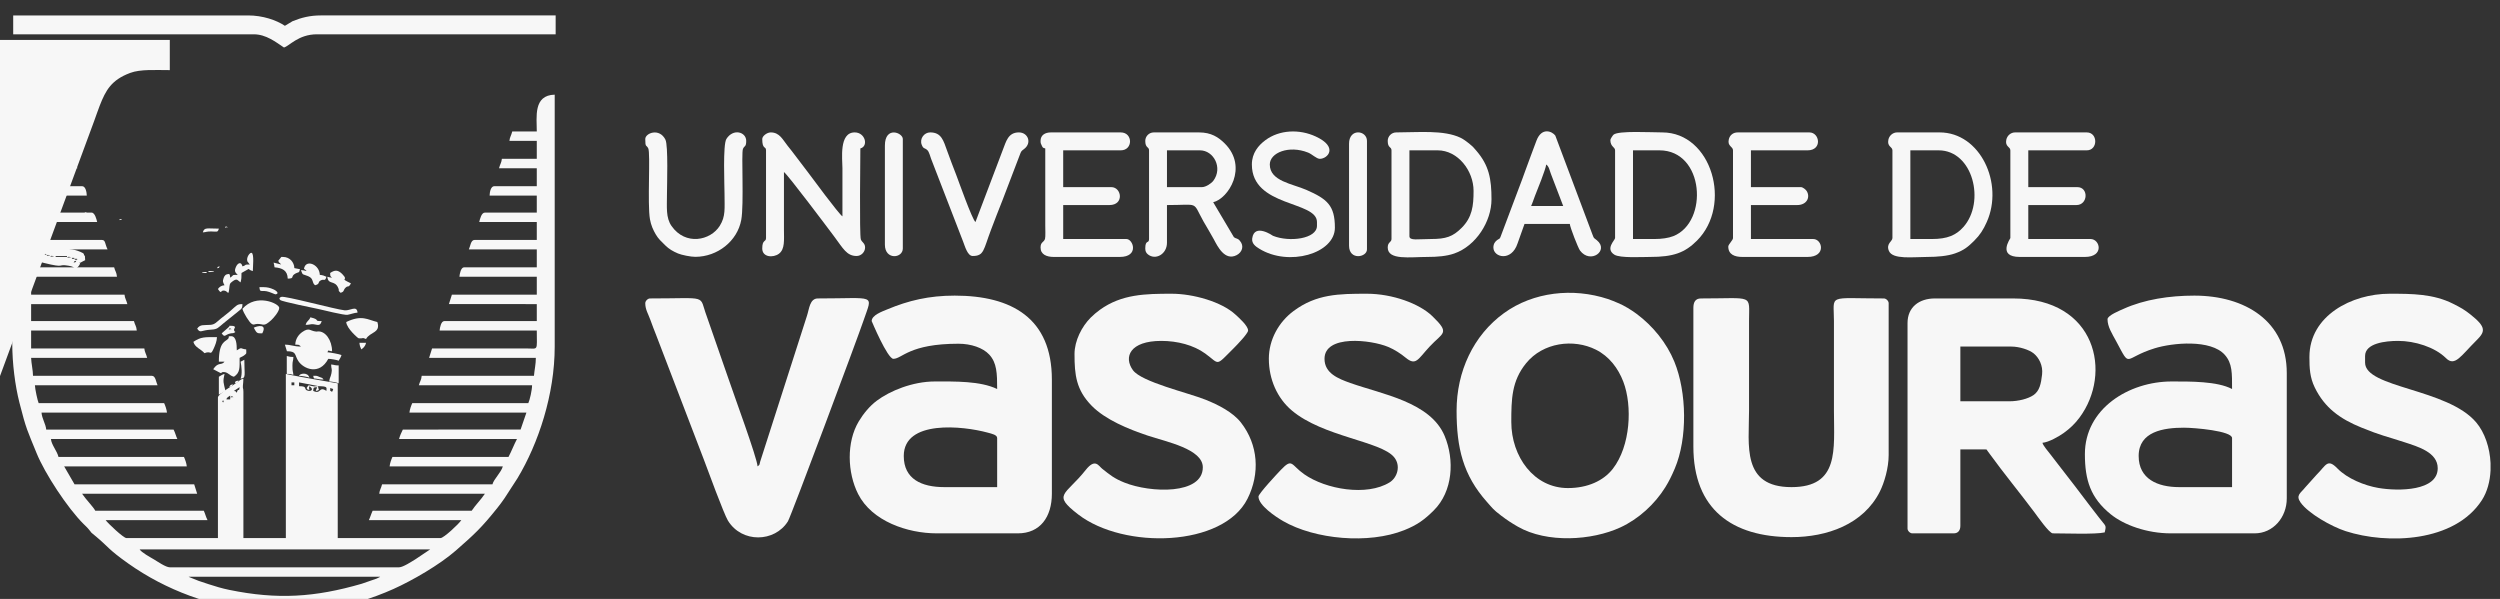 <?xml version="1.0" encoding="UTF-8"?>
<!DOCTYPE svg PUBLIC "-//W3C//DTD SVG 1.1//EN" "http://www.w3.org/Graphics/SVG/1.1/DTD/svg11.dtd">
<!-- Creator: CorelDRAW -->
<svg xmlns="http://www.w3.org/2000/svg" xml:space="preserve" width="53.22mm" height="12.75mm" version="1.1" style="shape-rendering:geometricPrecision; text-rendering:geometricPrecision; image-rendering:optimizeQuality; fill-rule:evenodd; clip-rule:evenodd"
viewBox="0 0 5322 1275"
 xmlns:xlink="http://www.w3.org/1999/xlink"
 xmlns:xodm="http://www.corel.com/coreldraw/odm/2003">
 <rect x="0" y="0" width="5322" height="1275" fill="#333333" stroke="none"/>
 <defs>
  <style type="text/css">
   <![CDATA[
    .fil0 {fill:#F7F7F7}
   ]]>
  </style>
 </defs>
 <g id="Camada_x0020_1">
  <g id="_2595461004592">
   <path class="fil0" d="M479.96 482.71c2.14,-2.14 7.62,3.18 2.24,1.04 -0.04,-0.02 -5.6,2.32 -2.24,-1.04zm6.03 -10.04l0.6 0.59c-0.04,-0.03 -0.8,-0.39 -0.6,-0.59zm-54.22 0l-2.31 -3.92 2.31 3.92zm301.24 -6.03zm-238.99 0l238.99 0zm-238.99 0c2.14,-2.13 7.62,3.19 2.24,1.04 -0.05,-0.01 -5.6,2.32 -2.24,-1.04zm238.99 0zm-297.23 -2.01l297.23 2.01zm-297.23 -2.01c0.5,-22.22 29.63,-22.22 30.13,0 -5.15,-1.2 -25.86,-4.81 -30.13,0zm279.15 -6.02c0.95,-0.95 11.39,1.09 3.62,1.08 0,0 -0.28,-0.04 -0.31,-0.05 -1.78,-0.46 -6.69,2.36 -3.31,-1.03zm-14.05 0zm8.03 -2.01l-8.03 2.01zm8.03 -2.01c2.13,-2.14 7.62,3.19 2.24,1.04 -0.05,-0.02 -5.6,2.32 -2.24,-1.04zm-6.03 0l-2 2.01 2 -2.01zm0 0zm-196.81 -2.01l196.81 2.01zm-196.81 -2.01l0.6 0.6c-0.04,-0.04 -0.8,-0.4 -0.6,-0.6zm178.74 -4.02c0.95,-0.94 11.38,1.1 3.62,1.08 0,0 -0.29,-0.03 -0.31,-0.04 -1.78,-0.46 -6.7,2.35 -3.31,-1.04zm-172.71 0c2.13,-2.13 7.61,3.19 2.23,1.05 -0.04,-0.02 -5.6,2.32 -2.23,-1.05zm166.69 -2c2.13,-2.14 7.61,3.18 2.23,1.04 -0.04,-0.02 -5.6,2.32 -2.23,-1.04zm-12.05 0zm4.01 -2.01l-4.01 2.01zm4.01 -2.01c2.14,-2.14 7.62,3.19 2.24,1.04 -0.05,-0.02 -5.6,2.32 -2.24,-1.04zm-4.01 2.01zm-18.08 -8.04l18.08 8.04zm-18.08 -8.04c2.14,-2.13 7.62,3.19 2.24,1.05 -0.05,-0.02 -5.6,2.32 -2.24,-1.05zm-18.07 0zm10.04 -2.01l-10.04 2.01zm10.04 -2.01c2.13,-2.13 7.62,3.19 2.23,1.05 -0.04,-0.02 -5.6,2.32 -2.23,-1.05zm-8.04 0l-2 2.01 2 -2.01zm142.59 -2zm-142.59 2l142.59 -2zm-142.59 2c2.7,-2.03 -4.22,-2 6.03,-2 -2.46,1.85 2.26,1.3 -6.03,2zm-104.43 -4.01l0.6 0.6c-0.04,-0.04 -0.8,-0.4 -0.6,-0.6zm90.38 -2.01l0.6 0.6c-0.04,-0.04 -0.8,-0.4 -0.6,-0.6zm-8.04 -2.01c2.14,-2.13 7.62,3.19 2.24,1.05 -0.05,-0.02 -5.6,2.31 -2.24,-1.05zm164.68 6.03c-10.42,-5.01 -18.88,-7.41 -30.12,-2.01 0,-13.83 0.33,-7.56 6.02,-16.07 18,0 24.1,-0.5 24.1,18.08zm-172.71 -8.04c0.95,-0.94 11.38,1.1 3.62,1.08 0,0 -0.29,-0.04 -0.31,-0.04 -1.78,-0.46 -6.7,2.35 -3.31,-1.04zm-6.02 -2.01c2.13,-2.13 7.61,3.19 2.23,1.05 -0.04,-0.02 -5.6,2.32 -2.23,-1.05zm-16.07 -4.01l0.6 0.6c-0.04,-0.04 -0.8,-0.4 -0.6,-0.6zm-46.19 -22.09c-4.06,-3.39 -2.1,-1.59 -1.06,-6.94 0.11,-0.57 0.78,-2.28 1,-2.87 0.16,-0.46 0.42,-0.99 0.62,-1.45 3.65,-8.75 4.72,-10.61 15.45,-11.06 20.23,-0.84 23.85,4.73 24.15,18.3 -13.78,-3.21 -16.49,-6.02 -34.14,-6.02 -3.9,5.83 -4.06,2.69 -6.02,10.04zm36.15 -26.11zm0 0zm0 0c-14.58,-0.33 -15.29,-3.92 -32.14,0 0,-13.12 5.44,-19.25 16.07,-19.25 10.63,0 16.07,6.13 16.07,19.25zm-135.01 377.56c-8.05,-9.19 -20.47,-12.12 -23.67,-24.1 -5.17,-6.91 0.16,-12.13 6.05,-16.07 -1.45,-6.23 -2.57,-5.82 -4.02,-12.05 18.19,-27.16 -1,1.84 12.25,-25.9 3.98,-8.33 1.81,-55.33 1.81,-67.01 -5.2,-5.61 -4.76,-6.94 -10.91,-12.64 -5.85,-5.42 -9.4,-7.8 -11.2,-14.95l0.02 -8.03c9.47,-6.34 12.99,-8.48 19.93,-18.22 6.65,-9.31 0.91,0.23 5.45,-14.64 3.5,-11.46 5.34,-33.84 0.73,-43.45 -1.62,-2.54 -1.03,0.35 -1.48,-4.29 -0.36,-3.66 -0.12,-1.97 0.17,-4.76 0.46,-4.42 1.31,-6.73 1.31,-13.04 9.72,-2.6 1.32,-3.33 13.96,-4.12 5.95,-0.37 13.97,0.1 20.18,0.1 3.26,6.18 5.06,11.89 8.03,18.07 -5.12,3.43 -6.27,3.45 -8.03,10.04 22.18,-11.73 -1.73,-8.56 22.09,-8.03 -1.28,-6.02 -2.7,-9.03 1.46,-12.58 5.5,-4.69 10.09,-3 16.61,-1.48 -0.16,-0.45 -0.64,-1.53 -0.72,-1.23 -1.05,3.99 -5.73,-24.67 14.78,-14.83 1.39,-3.56 -2.85,-3.05 3.61,-12.32 6.27,-8.99 5.24,-6.52 14.46,-5.76l-1.93 -2.34c-2.49,-3.86 -6.12,-1.82 -0.07,-3.68 0,-10.9 1.65,-26.52 -2.01,-34.14 7.49,-0.63 12.45,-8.24 31.08,-0.91 7.04,2.77 6.58,2.78 6.11,10.22 -0.55,8.69 -3.67,9.88 6.99,10.77l-8.03 2.01c4.27,5.83 -0.28,3.78 10.04,4.01l0 20.09c8.82,0.19 6.25,1.36 14.06,2.01l0 -14.06c11.48,-2.68 10.27,1.02 22.09,2.01l0 18.07c3.96,1.9 9.27,2.9 14.06,4.02l0 -14.06c12.35,-2.88 8.16,-0.77 20.08,2.01l0 18.07c7.8,0.65 5.23,1.81 14.06,2.01l0 -14.06c11.75,0 14.93,1.88 24.1,4.02 -3.05,6.36 -2.01,9.15 -2.01,18.07 8.82,0.2 6.25,1.36 14.06,2.01 0,-25.86 -3.68,-14.02 20.08,-12.05l0 18.08c4.73,1.1 5.93,1.87 12.05,2.01l0 -14.06c12.23,-1.02 6.02,-5.22 6.02,-30.13 0.29,-0.13 0.82,-0.49 0.92,-0.2l2.01 -0.44c0.24,-0.06 0.87,-0.18 1.14,-0.24 2.38,-0.55 3.17,-0.93 7.13,-1.91 16.17,-3.98 29.54,5.6 30.98,22.88 -9.49,-6.36 -18.29,-10.6 -30.82,-6.77 -7.18,2.19 -5.28,-0.96 -7.34,6.77 8.34,-0.7 17.07,-6.09 26.02,-2.07 9.84,4.43 5.82,3.85 5.97,28.29 0.06,9.16 6.24,25.78 8.7,29.48 0.94,1.43 5.43,5.48 7.03,7.03 4.85,4.69 9.85,9.49 10.52,17.6l1.95 2.01 0 2 2.06 2.01 0.56 8.97c-4.92,2.06 -5.18,3.06 -10.59,5.58l0 1.52c-2.48,5.77 -6.07,8.59 -10.05,12.07 0,32.95 -5.7,38.71 3.98,68.3 0.73,2.22 1.22,4.83 1.56,6.47l12.56 35.66c7.7,23.62 -15.86,20.69 -24.11,36.15 2.52,5.49 2.53,2.55 -0.01,8.04 -1.36,7.07 -5.56,10.89 -10.04,14.06 -12.76,24.06 -10.04,48.67 -10.04,84.34l0 289.2c0.31,-0.36 0.74,-1.45 0.86,-1.15l12.35 -29.83c4.54,-11.77 7.24,-20.69 11.74,-32.43l288.05 -780.37c4.27,-11.44 7.26,-20.94 11.75,-32.42 12.83,-32.78 24.68,-54.71 64.82,-69.75 21.96,-8.23 54.28,-5.98 84.38,-5.98l0 -64.27 -518.14 0c-36.18,0 -50.93,-3.49 -75.02,11.33 -17.99,11.07 -26.27,25.78 -32.09,44.23l-3.34 8.71c0,-21.71 -16.05,-40.83 -32.1,-52.25 -20.41,-14.52 -40.48,-12.02 -74.34,-12.02l-518.14 0 0 64.27c30.41,0 60.06,-1.92 82.63,5.73 49.31,16.7 60.64,56.92 76.28,100.45 7.9,21.99 15.78,43.77 24.15,66.23l83.27 226c4.15,11.97 8.87,22.46 12.57,33.62l35.65 96.9c4.14,11.6 8.13,20.47 12.06,32.12 4.04,11.97 7.48,20.67 11.94,32.24 28.45,73.7 55.79,154.55 84.34,228.95l23.69 64.68c2.03,6.02 20.93,59.89 25.37,65.01l0 -283.17c0,-15.81 1.82,-33.39 -3.42,-44.81 -6.04,-13.16 -4.12,-4.92 -3.04,-18.17 1,-12.19 -3.65,-9.17 -11.62,-7.31 0.55,-6.54 1.63,-5.54 1.56,-12.05z"/>
   <path class="fil0" d="M401.64 1227.78l407.68 0c-2.17,1.51 -0.26,0.4 -3.84,2.18 -1.63,0.82 -2.62,1.27 -4.12,1.91l-31.33 10.84c-99.36,28.84 -179.32,34.11 -281.89,13.05 -14.72,-3.03 -30.18,-7.49 -44.08,-12.16 -6.71,-2.26 -13.35,-4.46 -21.09,-7.02l-20.06 -8.06c-0.27,-0.15 -0.87,-0.46 -1.27,-0.74zm-104.43 -58.24l618.55 0 -31.26 20.96c-7.33,4.38 -26.39,17.2 -35.01,17.2l-488.01 0c-8.52,0 -26.24,-12.37 -33.51,-16.7 -8.83,-5.26 -25.98,-14.32 -30.76,-21.46zm178.74 -313.29c-5.2,0.64 -0.62,-6.79 -0.07,-2.49l0.07 2.49zm14.06 -6.03zm0 0zm0 0l-8.04 0c1.67,-4.62 0.09,-1.64 3.3,-4.73 1.91,-1.85 3.3,-2.34 4.74,-3.3l0 8.03zm2 -6.02c2.14,-2.14 7.62,3.19 2.24,1.04 -0.04,-0.02 -5.6,2.32 -2.24,-1.04zm8.04 -2.01zm0 0zm0 0zm-2.01 -4.02l2.01 4.02zm-2.01 -4.02l-3.92 2.31 3.92 -2.31zm2.01 -2l-2.01 2 2.01 -2zm204.84 -6.03c8.24,2.2 7.06,1.46 4.02,8.03 -6.59,-4.83 -2.8,1.46 -4.02,-8.03zm-204.84 6.03l12.05 -8.04c-1.55,14.12 -2.29,-1.95 -6.03,12.05 -4.9,-5.41 0.49,-1.66 -6.02,-4.01zm178.74 -10.05c22.69,0 17.92,3.36 18.07,10.05 -16.58,-11.11 -10.69,8.36 -28.12,0 0.62,-7.39 0.65,-7.42 8.04,-8.04 -0.79,7.2 -3.4,4.1 -2.01,8.04 5.31,-1.41 1.65,0.16 6.02,-2.01l-2 -8.04zm0 0c-10.24,0 -3.19,1.65 -14.04,-0.57 -6.98,-1.43 -4.99,-2.98 -10.06,4.59 3.08,4.44 0.32,2.5 6.02,4.02 0.24,-0.69 -1.91,-3.89 0,-8.04 10.35,6.94 3.68,11.53 -3.19,9.71 -10.95,-2.9 1.49,-9.71 -18.9,-9.71l0 -8.03 38.77 7.42c0.32,0.12 0.97,0.34 1.4,0.61zm-56.24 -8.03l6.03 0 0 6.03 -6.03 0 0 -6.03zm-594.45 -84.35c0,44.53 6.02,90.79 15.25,127.34 14.48,57.33 17.1,59.71 36.68,107.92 17.46,42.96 65.58,116.54 100.2,150.84 3.33,3.3 5.99,5.6 9.02,9.05 11.99,13.64 0.21,3.17 16.99,17.15 27.11,22.58 25.37,26.87 68.88,57.64 162.18,114.65 379.66,137.23 564.36,54.26 40.55,-18.21 98.05,-51.4 132.96,-81.92 39.72,-34.73 54.8,-48.74 88.2,-90.55 5.39,-6.75 10.45,-13.5 15.39,-20.76l27.64 -42.64c44.61,-74.11 79.2,-178.5 79.2,-280.29l0 -536.22c-45.88,1.02 -38.16,47.73 -38.16,78.33l-52.22 0c-1.92,8.25 -5.36,12.17 -6.02,20.08l58.24 0 0 38.16 -74.31 0c-0.66,7.91 -4.1,11.83 -6.02,20.08l80.33 0 0 38.16 -90.37 0c-7.51,0 -9.87,12.3 -10.05,20.08l100.42 0 0 36.15 -110.46 0c-7.31,0 -10.55,13.64 -12.05,20.08l122.51 0 0 38.16 -132.55 0c-8.02,0 -8.83,13.38 -12.05,20.08l144.6 0 0 38.16 -154.64 0c-6.92,0 -9.49,13.5 -10.04,20.08l164.68 0 0 38.16 -180.75 0 -6.31 19.99 187.06 0.09 0 36.15 -196.81 0c-6.92,0 -9.5,13.5 -10.05,20.09l206.86 0c0,44.4 4.06,38.42 -22.08,38.17l-200.84 -0.02 -6.32 19.99 227.23 0.1c0,13.78 -3,25.99 -4.02,38.15l-238.98 0c-0.82,9.8 -4.15,12.02 -6.03,20.09l241 0c0,9.94 -4.86,31.53 -8.04,38.15l-247.02 0c-2.25,4.7 -5.49,13.73 -6.02,20.09l249.03 0 -12.38 36.04 -250.71 0.11c-2.54,4.8 -6.69,14.31 -8.03,20.08l251.03 0c-6.51,12.3 -11.53,25.8 -18.07,38.16l-247.02 0c-2.25,4.7 -5.5,13.72 -6.02,20.08l240.99 0c-3.43,12.86 -19.04,26.74 -22.09,38.16l-234.97 0c-1.92,8.25 -5.37,12.17 -6.03,20.08l224.93 0c-9.06,13.53 -19.33,23.03 -28.11,36.15l-210.87 0c-2.96,6.15 -5.09,13.93 -8.04,20.08l196.82 0c-5.9,8.81 -37.61,38.16 -44.19,38.16l-218.9 0 0 -329.36 -54.74 -9.52c-19.05,-3.72 -37.79,-6.39 -55.72,-10.56l0 349.44 -90.37 0 0 -311.29c0,-8.99 -1.6,-5.75 -1.06,-13.31 0.33,-4.64 1.06,-8.76 1.06,-14.8 -6.34,1.69 -9.02,4.76 -13.76,8.33 -7.4,5.58 -40.46,24.09 -40.46,31.83l0 299.24 -194.81 0c-6.25,0 -40.16,-32.16 -44.18,-38.16l216.9 0c-3.62,-6.82 -4.84,-13.41 -8.04,-20.08l-230.95 0c-4.56,-8.61 -19.88,-23.85 -28.12,-36.15l245.01 0 -6.31 -19.99 -254.76 -0.09 -22.1 -38.16 261.08 0c-0.53,-6.36 -3.77,-15.38 -6.02,-20.08l-267.1 0c-3,-12.86 -15.03,-25.63 -16.07,-38.16l269.11 0c-3.2,-6.67 -4.42,-13.26 -8.03,-20.08l-271.12 0c-1,-12.01 -8.93,-22.79 -10.04,-36.15l267.1 0c-0.53,-6.36 -3.77,-15.39 -6.03,-20.09l-267.1 0c-2.34,-4.88 -7.87,-30.79 -8.03,-38.15l261.08 0c-3.22,-6.7 -4.04,-20.09 -12.05,-20.09l-253.05 0c0,-11.45 -3.77,-27.08 -4.02,-38.15l247.02 0c-1.92,-8.26 -5.36,-12.18 -6.02,-20.09l-241 0 0 -38.15 224.93 0c-0.81,-9.8 -4.14,-12.02 -6.02,-20.09l-218.91 0 0 -36.15 204.85 0c-1.92,-8.25 -5.37,-12.17 -6.02,-20.08l-198.83 0 0 -38.16 182.76 0c-0.82,-9.79 -4.15,-12.02 -6.03,-20.08l-176.73 0 0 -38.16 162.68 0c-5.93,-12.35 -4.08,-20.08 -12.05,-20.08l-150.63 0 0 -38.16 140.58 0c-1.33,-5.75 -4.7,-20.08 -12.04,-20.08l-128.54 0 0 -36.15 118.49 0c-0.15,-6.95 -2.31,-20.08 -10.04,-20.08l-108.45 0 0 -38.16 98.41 0c-1.88,-8.07 -5.21,-10.29 -6.02,-20.08l-92.39 0 0 -38.16 76.32 0c-0.66,-7.91 -4.1,-11.83 -6.03,-20.08l-70.29 0c0,-27.96 5.54,-78.33 -40.16,-78.33l0 528.18z"/>
   <path class="fil0" d="M1923.93 970.72c0,-77.73 126.13,-64.05 178.36,-49.83 9.83,2.67 20.46,4.89 20.46,11.67l0 104.43 -112.47 0c-48.75,0 -86.35,-17.35 -86.35,-66.27zm-68.29 -287.18c0,0.05 33.65,80.33 46.19,80.33 18.55,0 33.39,-32.14 138.58,-32.14 26.82,0 52.08,8.66 65.38,22.99 16.42,17.71 16.96,40.14 16.96,73.41 -36.1,-17.32 -89.78,-16.06 -132.55,-16.06 -47.55,0 -95.97,20.16 -123.71,40.97 -15.18,11.38 -28.36,27.38 -38.34,43.99 -26.47,44.04 -24.42,109.16 -1.33,154.73 29.27,57.72 104.88,83.64 167.4,83.64l172.71 0c47.41,0 72.3,-34.95 72.3,-84.35l0 -243c0,-130.44 -85.17,-178.74 -206.86,-178.74 -54.63,0 -98.1,10.32 -143.45,29.26 -10.72,4.48 -33.28,12.28 -33.28,24.97z"/>
   <path class="fil0" d="M4552.78 970.72c0,-52.37 53.43,-60.25 96.4,-60.25 22.67,0 102.42,6.87 102.42,22.09l0 104.43 -112.47 0c-45.93,0 -86.35,-17.27 -86.35,-66.27zm-66.28 -291.2c0,16.12 9.6,30.57 18.74,47.54 31.6,58.68 13.94,35.34 81.42,14.45 38.38,-11.88 119.64,-19.61 149.41,13.79 16.32,18.3 15.53,39.44 15.53,72.83 -31.52,-16.68 -89.01,-16.06 -128.53,-16.06 -91.07,0 -184.76,57.81 -184.76,154.63 0,55.49 12.11,93.28 54.82,127.93 28.38,23.03 77.15,40.77 127.93,40.77l178.74 0c39.25,0 68.28,-33.92 68.28,-74.31l0 -267.1c0,-110.38 -88.8,-164.68 -196.81,-164.68 -52.7,0 -106.19,8.08 -150.59,28.15 -7.27,3.28 -34.18,14.01 -34.18,22.06z"/>
   <path class="fil0" d="M4277.64 854.24l-104.43 0 0 -116.48 108.45 0c17.06,0 38.05,6.77 47.67,14.59 10.93,8.88 20.07,25.52 17.85,44.77 -2.28,19.82 -5.28,35.03 -18.38,44.01 -11.63,7.96 -32.24,13.11 -51.16,13.11zm-216.89 -166.69l0 437.81c0,4.68 5.36,10.04 10.04,10.04l88.36 0c9.61,0 14.06,-6.8 14.06,-16.07l0 -162.67 52.22 0c6.01,0 3.33,1.08 6.1,3.94 0.03,0.03 4.17,5.66 4.26,5.78 28.66,39.7 65.37,84.4 95.79,125.13 5.46,7.31 30.97,43.89 38.44,43.89 24.37,0 91.08,2.51 110.46,-2.01 4.04,-16.86 2.51,-11.95 -12.34,-31.84 -6.07,-8.12 -11.53,-14.66 -17.51,-22.66 -11.73,-15.68 -22.93,-29.92 -34.69,-45.64 -11.32,-15.12 -22.83,-28.99 -34.16,-44.16 -6.06,-8.13 -11.52,-14.67 -17.5,-22.66 -4.41,-5.88 -14.59,-17.23 -16.35,-23.82 13.66,-1.14 35.76,-13.97 45.36,-20.92 13.48,-9.75 23.71,-19.49 33.56,-32.71 70.24,-94.32 35.97,-253.64 -141.17,-253.64l-166.69 0c-33.72,0 -58.24,18.69 -58.24,52.21z"/>
   <path class="fil0" d="M3217.26 898.42c0,-48.42 0.67,-87.21 31.5,-125.15 35.93,-44.22 100.82,-52.82 148.63,-28.87 28.11,14.08 47.34,39.42 58.33,68.2 19.66,51.54 15.36,136.94 -22.38,185.42 -19.83,25.48 -53.71,40.98 -95.58,40.98 -72.52,0 -120.5,-67.28 -120.5,-140.58zm-116.48 -24.1c0,79.14 13.77,137.1 64.74,194.34 11.63,13.06 13.03,16.04 29.61,28.62 12.4,9.41 22.31,16.03 36.25,24 61.75,35.32 157.18,29.61 218.19,1.42 38.5,-17.79 73.14,-49.36 95.46,-85.29 8.1,-13.04 13.9,-25 20.26,-39.99 27.31,-64.36 25.64,-162.33 -0.85,-227.27 -16.38,-40.19 -45.8,-76.32 -80.62,-102.13 -10.87,-8.06 -26.24,-17.63 -39.32,-22.94 -7.37,-2.99 -12.36,-5.48 -21.6,-8.52 -74.51,-24.54 -158.62,-15.13 -220.86,29.74 -65.89,47.52 -101.26,125.02 -101.26,208.02z"/>
   <path class="fil0" d="M3604.86 655.42l0 295.22c0,133.03 81.88,192.79 208.87,192.79 75.47,0 153.06,-27.07 188.13,-97.04 9.45,-18.87 18.72,-50.22 18.72,-77.68l0 -323.33c0,-4.68 -5.36,-10.04 -10.04,-10.04 -122.44,0 -106.44,-10.33 -106.44,48.2l0 190.78c0,82.64 11.91,162.67 -90.37,162.67 -106.65,0 -90.38,-89.03 -90.38,-162.67l0 -190.78c0,-58.3 11.38,-48.2 -102.42,-48.2 -11.97,0 -16.07,8.1 -16.07,20.08z"/>
   <path class="fil0" d="M2701.13 763.87c0,43.6 17.83,83.67 48.79,109.87 66.39,56.2 189.6,65.31 217.82,99.49 14.82,17.95 7.08,43.39 -9.57,53.7 -48.44,29.96 -135.76,14.81 -181.56,-17.21 -28.79,-20.11 -24.87,-35.62 -49.91,-9.42 -6.93,7.25 -47.66,50.75 -47.66,56.78 0,18.61 36.51,43.02 52.3,52.14 67.92,39.22 182.42,49.66 258.17,19.34 27.65,-11.06 42.95,-22.4 62.58,-41.86 41.23,-40.85 44.45,-108.13 23.21,-158.77 -30.33,-72.3 -133.49,-88.66 -200.7,-112.6 -25.67,-9.14 -54.98,-20.64 -54.98,-51.46 0,-51.86 98.84,-40.81 135.74,-25.29 13.41,5.64 26.3,14.03 37.24,23.02 21.69,17.83 25.75,3.31 50.42,-23.36 28.68,-31.01 45.01,-27.7 6.09,-65.29 -27.67,-26.72 -84.99,-47.65 -139.11,-47.65 -60.3,0 -107.45,0.62 -156.1,36.69 -31.71,23.5 -52.77,61.11 -52.77,101.88z"/>
   <path class="fil0" d="M4916.28 759.85c0,23.68 0.84,43.29 11.34,64.97 21.12,43.59 54.35,67.14 99.37,85.4 43.08,17.46 50.18,17.66 91.39,31.11 29.48,9.62 71.03,21.69 71.03,55.5 0,48.58 -83.03,49.28 -126.27,41.92 -29.78,-5.07 -66.29,-19.99 -87.12,-41.41 -21.61,-22.22 -24.17,-6.85 -44.21,13.02l-24.72 27.48c-9.05,11.68 -20.71,16.26 -9.58,31.93 16.76,23.59 65.9,51.2 95.81,60.89 89.01,28.82 232.09,23.9 290.11,-65.92 11.38,-17.62 17.37,-40.1 18.44,-63.44l0 -15.54c-1.49,-32.45 -12.13,-64.87 -30.71,-86.75 -61.33,-72.29 -236.39,-72.99 -236.39,-127.11l0 -14.06c0,-27.26 43.34,-32.13 70.29,-32.13 35.29,0 78.01,13.02 101.89,36.68 19.03,18.86 31.45,-4.57 65.3,-38.18 18.45,-18.32 20.81,-27.79 -12.81,-54.47 -13.71,-10.88 -20.6,-14.64 -37.22,-23.04 -42.08,-21.27 -87.56,-21.4 -135.24,-21.4 -80.7,0 -170.7,46.77 -170.7,134.55z"/>
   <path class="fil0" d="M2287.43 753.83c0,43.83 3.35,76.13 36.6,109.99 28.99,29.52 78.09,49.76 119.28,63.48 39.91,13.28 117.24,28.57 117.24,67.52 0,58.68 -111.44,54.79 -167,32.45 -21.89,-8.81 -30.27,-16.03 -47.04,-29.27 -8,-6.32 -14.92,-23.17 -35.29,2.55 -43.22,54.56 -72.48,51.14 -15.78,94.71 97.35,74.8 308.51,69.38 360.22,-33.45 27.07,-53.83 23.03,-114.82 -13.9,-162.26 -16.92,-21.74 -47.9,-37.71 -75.74,-48.77 -37.23,-14.8 -135.93,-37.6 -154.2,-62.7 -20.42,-28.07 -6.34,-62.37 60.37,-62.37 34.1,0 68.73,8.87 93.56,26.94 31.89,23.19 20.57,28.4 61.58,-12.38 6.58,-6.54 29.62,-30.58 29.62,-36.65 0,-10.17 -19.81,-27.36 -26.58,-33.67 -29.91,-27.84 -90.93,-44.65 -136.09,-44.65 -56.01,0 -106.42,0.84 -152.67,34.1 -6.29,4.53 -13.84,10.84 -19.58,16.57 -18.76,18.76 -34.6,49.02 -34.6,77.86z"/>
   <path class="fil0" d="M1373.65 645.38c0,13.77 6.35,22.86 10.8,35.4 4.27,12.02 8.06,21.56 12.72,33.47l100.69 262.8c8.18,21.97 43.24,117.27 51.67,131.09 29.56,48.42 99.6,46.72 127.83,1.6 6.32,-10.11 148.85,-391.49 161.48,-428.95 18.86,-55.95 27.09,-45.45 -97.67,-45.45 -17.49,0 -18.37,22.05 -23.32,36.93l-99.51 310.18c-2.01,7.34 -0.26,6.38 -5.7,10.36 -0.37,-16.62 -51.6,-155.79 -61.01,-184 -5.41,-16.25 -10.36,-29.03 -15.56,-44.69l-31.59 -90.92c-17.52,-46.73 6.36,-37.86 -120.78,-37.86 -4.69,0 -10.05,5.36 -10.05,10.04z"/>
   <path class="fil0" d="M28.1 73.02l512.11 0c26.17,0 47.05,16.58 64.27,28.11 11.55,-3.08 30.63,-28.11 70.29,-28.11l508.1 0 0 -40.17 -500.07 0c-22.84,0 -40.85,4.56 -60.01,12.29l-16.3 9.8c-18.44,-12.34 -47.45,-22.09 -78.33,-22.09l-500.06 0 0 40.17z"/>
   <path class="fil0" d="M1622.68 295.94c0,23.12 8.03,14.5 8.03,24.1l0 186.77c0,8.86 -8.03,2.62 -8.03,22.09 0,19.11 23.34,20.24 35.43,11.33 13.19,-9.7 10.76,-29.67 10.76,-51.5 0,-40.83 0,-81.67 0,-122.5 7.97,5.33 94.54,120.65 107.3,137.71 18.58,24.85 26.29,41.02 47.34,41.02 10.1,0 18.08,-8.73 18.08,-18.07 0,-9.23 -6.36,-10.64 -9.01,-17.1 -3.26,-7.98 -1.04,-180.66 -1.04,-193.77 17.75,-4.74 10.58,-34.14 -12.05,-34.14 -33.83,0 -26.1,56.73 -26.1,76.31 0,34.14 0,68.28 0,102.43 -8.13,-5.45 -65.41,-83.18 -72.3,-92.39 -11.85,-15.83 -23.4,-30.45 -35.57,-46.77 -3.54,-4.73 -5.49,-6.94 -8.89,-11.19 -10.48,-13.1 -16.98,-28.39 -35.87,-28.39 -7.84,0 -18.08,7.66 -18.08,14.06z"/>
   <path class="fil0" d="M3046.56 508.81c-27.74,0 -46.19,4.18 -46.19,-6.02l0 -182.75 60.25 0c42.76,0 76.31,43.15 76.31,86.35 0,31.91 -2.82,56.16 -25.57,78.86 -18.72,18.68 -33.44,23.56 -64.8,23.56zm-92.38 -208.86c0,15.79 8.03,11.96 8.03,20.09l0 188.77c0,7.36 -8.03,6.01 -8.03,18.08 0,27.76 47.96,20.08 84.35,20.08 20.95,0 40.83,-1.6 57.04,-7.22 46.82,-16.21 79.52,-68.55 79.52,-115.28 0,-43.89 -5.32,-72.54 -32.57,-104 -7.17,-8.28 -6.43,-7.85 -15.14,-14.98 -4.83,-3.94 -12.18,-9.34 -17.99,-12.14 -35.76,-17.22 -90.35,-11.47 -137.14,-11.47 -9.92,0 -18.07,8.15 -18.07,18.07z"/>
   <path class="fil0" d="M3522.53 508.81l-46.2 0 0 -188.77 56.24 0c95.82,0 105,152.41 29.91,182.54 -10.59,4.24 -25.33,6.23 -39.95,6.23zm-94.39 -210.87c0,14.8 10.04,14.8 10.04,22.1l0 186.77c0,4.32 -21.62,22.88 -1.32,35.46 12.01,7.44 57.88,4.7 75.62,4.7 50.12,0 74.28,-9.03 99.94,-34.62 76.12,-75.93 31.53,-230.47 -73.83,-230.47 -23.52,0 -93.23,-4.08 -103.64,4.81 -1.93,1.65 -6.81,9.34 -6.81,11.25z"/>
   <path class="fil0" d="M4112.96 508.81l-46.19 0 0 -188.77 60.25 0c73.23,0 99.9,109.99 52.72,163.17 -15.6,17.59 -34.39,25.6 -66.78,25.6zm-84.35 -188.77l0 186.77c0,7.12 -14.09,11.62 -7.48,27.37 7.9,18.82 51.57,12.79 81.79,12.79 20.84,0 42.93,-1.87 58.83,-7.45 19.31,-6.78 28.13,-14.3 41.09,-27.19 12.31,-12.24 19.25,-23.22 26.6,-39.67 36.61,-81.83 -13.58,-190.78 -100.41,-190.78l-90.37 0c-9.34,0 -16.9,7.03 -18.65,15.41 -3.19,15.31 8.6,14.82 8.6,22.75z"/>
   <path class="fil0" d="M2558.55 398.36l-74.31 0 0 -78.32 70.29 0c29.01,0 49.07,37.03 28.51,64.65 -4.06,5.46 -15.78,13.67 -24.49,13.67zm-120.5 -98.41c0,15.79 8.03,11.96 8.03,20.09l0 188.77c0,10.65 -8.03,0.55 -8.03,20.09 0,5.99 1.94,9.6 5.54,12.53 16.35,13.26 40.65,-0.46 40.65,-24.58l0 -80.33c70.27,0 53.15,-9.17 77.7,34.76 7.46,13.33 14.88,24.76 22.05,38.2 7.8,14.64 23.3,46.95 48.81,33.52 11.08,-5.83 16.57,-19.1 6.51,-30.6 -5.25,-6 -7.68,-3.6 -12.58,-7.51l-44.09 -74.4c32.16,-7.49 75.02,-74.77 24.63,-125.03 -13.4,-13.37 -28.78,-23.58 -54.75,-23.58l-96.4 0c-9.92,0 -18.07,8.15 -18.07,18.07z"/>
   <path class="fil0" d="M4279.65 320.04l0 186.77c0,0.97 -28.38,40.16 20.08,40.16l138.58 0c41.72,0 32.55,-38.16 12.05,-38.16l-132.55 0 0 -72.29 102.42 0c24.96,0 26.42,-38.16 2.01,-38.16l-104.43 0 0 -78.32 124.51 0c24.05,0 24.05,-38.16 0,-38.16l-152.63 0c-9.33,0 -16.89,7.03 -18.64,15.41 -3.2,15.31 8.6,14.82 8.6,22.75z"/>
   <path class="fil0" d="M3689.21 320.04l0 186.77c0,4.52 -10.04,13.41 -10.04,18.07 0,16.77 13.29,22.09 30.13,22.09l138.57 0c40.43,0 31.8,-38.16 12.05,-38.16l-132.55 0 0 -72.29 98.41 0c20.85,0 28.58,-16.95 20.12,-30.11 -1.81,-2.83 -7.99,-8.05 -12.09,-8.05l-106.44 0 0 -78.32 120.5 0c31.96,0 26.07,-38.16 4.01,-38.16l-152.63 0c-9.95,0 -17.04,5.97 -19.05,15.23 -3.14,14.5 9.01,14.65 9.01,22.93z"/>
   <path class="fil0" d="M2215.13 299.95c0,4.73 0.51,5.79 2.42,9.63 2.47,4.96 1.95,4.92 7.62,6.44l0 164.68c0,5.73 0.74,23.25 -0.51,27.61 -2.28,7.99 -9.53,6.23 -9.53,18.58 0,14.87 12.89,20.08 28.11,20.08l140.58 0c41.57,0 28.74,-38.16 14.06,-38.16l-134.55 0 0 -72.29 98.4 0c31.97,0 26.08,-38.16 4.02,-38.16l-102.42 0 0 -78.32 122.5 0c26.51,0 26.22,-38.16 0,-38.16l-148.61 0c-12.53,0 -22.09,5.74 -22.09,18.07z"/>
   <path class="fil0" d="M3291.57 350.16c6.33,4.64 6.9,12.08 10.04,20.08l26.11 68.28 -68.28 0c2.95,-6.14 5.49,-14.8 8.32,-21.8 4.57,-11.29 23.04,-57.23 23.81,-66.56zm-112.46 176.73c0,21.17 38.47,30.89 51.5,-8.75l14.77 -41.46 96.4 0c0.63,7.56 17.77,51.34 21.7,56.62 22.22,29.85 62.64,-0.04 35.93,-21.87 -7.46,-6.09 -5.76,-2.89 -9.54,-12.55l-78.94 -210.25c-6.39,-8.81 -28.86,-18.84 -40.08,10.69 -4.58,12.07 -7.94,21.61 -12.57,33.61 -8.86,22.96 -15.49,43.35 -24.36,66.01l-40.08 106.54c-4.4,6.2 -0.6,0.96 -6.59,5.45 -4.44,3.34 -8.14,8.09 -8.14,15.96z"/>
   <path class="fil0" d="M1373.65 295.94c0,18.74 2.17,11.75 6.3,19.8 5.12,9.97 -2.06,118.46 3.67,150.98 2.27,12.86 6.68,22.39 12.18,32 5.67,9.9 12.35,15.58 20.49,23.69 7.67,7.64 16.19,12.58 27.02,17.17 7.77,3.29 27.25,7.2 36.78,7.18 47.31,-0.06 89.64,-33.46 97.9,-78.62 6.09,-33.28 -0.15,-141.67 3.58,-151.06 2.95,-7.42 6.97,-3.52 6.97,-17.13 0,-19.12 -27.67,-27.25 -42.23,-4.07 -7.7,12.26 -3.96,98.46 -3.96,116.54 0,31.6 2.66,47.86 -10.07,68.25 -19.74,31.62 -73.19,42.76 -102.74,0.38 -12.43,-17.83 -9.7,-39.76 -9.7,-68.63 0,-17.55 2.91,-102.74 -3.31,-115.17 -12.84,-25.66 -42.88,-13.96 -42.88,-1.31z"/>
   <path class="fil0" d="M2664.98 350.16c0,91.18 138.58,76.89 138.58,122.51l0 8.03c0,27.74 -58.57,35.42 -93.61,21.3 -0.02,0 -39.74,-27.96 -44.24,5.53 -1.49,11.14 7.53,17.24 14.89,21.82 62.63,38.96 161.11,10.49 161.11,-44.63 0,-47.48 -16.45,-61 -60.27,-80.31 -29.99,-13.21 -78.3,-18.63 -78.3,-54.25 0,-25.14 40.8,-41.58 81.56,-25.33 8.39,3.34 18,13.28 24.88,13.28 16.78,0 40.19,-24.91 -8.67,-47.56 -34.75,-16.1 -77.2,-14.49 -107.27,7.94 -14.55,10.86 -28.66,27.15 -28.66,51.67z"/>
   <path class="fil0" d="M2070.53 544.96c24.57,0 22.84,-12.88 39.01,-55.38 8.33,-21.92 15.98,-42.01 24.69,-63.67l36.63 -95.92c3.03,-7.84 2.56,-7.79 9.26,-12.83 17.08,-12.83 8.44,-35.28 -11.18,-35.28 -23.28,0 -27.28,20.18 -33.85,36.44l-58.53 154.35c-6.94,-5.08 -36.95,-90.04 -40.77,-99.82 -6.82,-17.48 -13.25,-34.38 -19.25,-51.04 -8.14,-22.62 -12.32,-39.93 -36.38,-39.93 -12.85,0 -22.76,13.47 -18.12,25.96 3.77,10.14 6.31,6.08 12.29,12 3.78,3.75 5.73,13.02 7.82,18.29l68.32 176.69c3.45,8.7 9.14,30.14 20.06,30.14z"/>
   <path class="fil0" d="M421.72 589.15zm2.01 -2.01l-2.01 2.01zm2.01 -2.01l-2.01 2.01 2.01 -2.01zm2.01 -2.01l-2.01 2.01 2.01 -2.01zm2.01 -2.01l-2.01 2.01 2.01 -2.01zm0 0c2.16,-1.37 0.04,-1.14 4.19,-1.83 1.82,-0.3 3.99,-0.18 5.85,-0.18l0 2.01 -10.04 0zm26.11 -4.02c-2.39,1.52 0.03,0.91 -4.37,1.67 -2.82,0.49 -4.84,0.34 -7.68,0.34l0 -2.01 12.05 0zm2 -2l-2 2 2 -2zm2.01 -2.01l-2.01 2.01 2.01 -2.01zm2.01 -2.01l-2.01 2.01 2.01 -2.01zm0 0c3,-4.32 0.3,-2.64 6.03,-4.02 -3.01,4.32 -0.3,2.65 -6.03,4.02zm8.03 -6.02l-2 2 2 -2zm2.01 -2.01l-2.01 2.01 2.01 -2.01zm2.01 -2.01l-2.01 2.01 2.01 -2.01zm2.01 -2.01l-2.01 2.01 2.01 -2.01zm319.32 0zm-319.32 0l319.32 0zm-319.32 0c3,-4.32 0.29,-2.64 6.02,-4.02 -3,4.32 -0.29,2.65 -6.02,4.02zm315.3 -6.02zm-307.27 0l307.27 0zm-307.27 0l-2.01 2 2.01 -2zm307.27 0c-9.54,0 -3.81,0.04 -6.02,-2.01 9.53,0 3.8,-0.05 6.02,2.01zm-305.26 -2.01l-2.01 2.01 2.01 -2.01zm299.24 0c-10.25,0 -3.34,0.03 -6.03,-2.01 10.62,0 3,0.01 6.03,2.01zm-297.23 -2.01l-2.01 2.01 2.01 -2.01zm283.17 -2.01c0.95,-0.95 11.38,1.09 3.62,1.08 -3.68,-0.01 -6.54,1.84 -3.62,-1.08zm-281.16 0l-2.01 2.01 2.01 -2.01zm255.05 -2.01l24.1 0 0 2.01 -24.1 0 0 -2.01zm-10.04 0c0.95,-0.94 11.38,1.09 3.62,1.08 -3.68,-0.01 -6.54,1.84 -3.62,-1.08zm-8.03 -2.01c0.94,-0.94 11.38,1.1 3.62,1.08 -0.01,0 -0.29,-0.03 -0.32,-0.04 -1.78,-0.46 -6.69,2.35 -3.3,-1.04zm-236.98 4.02c3,-4.32 0.29,-2.64 6.02,-4.02 -3,4.33 -0.29,2.65 -6.02,4.02zm230.95 -6.02c2.14,-2.14 7.62,3.18 2.24,1.04 -0.05,-0.02 -5.6,2.32 -2.24,-1.04zm-222.92 0l-2.01 2 2.01 -2zm214.89 -2.01c0.94,-0.95 11.38,1.09 3.62,1.08 -0.01,0 -0.29,-0.04 -0.32,-0.05 -1.77,-0.46 -6.69,2.36 -3.3,-1.03zm-212.88 0l-2.01 2.01 2.01 -2.01zm204.84 -2.01c0.95,-0.95 11.39,1.09 3.63,1.08 -0.01,0 -0.29,-0.04 -0.32,-0.05 -1.78,-0.45 -6.69,2.36 -3.31,-1.03zm-202.83 0l-2.01 2.01 2.01 -2.01zm194.8 -2.01c0.95,-0.95 11.38,1.09 3.62,1.08 0,0 -0.29,-0.04 -0.31,-0.04 -1.78,-0.46 -6.7,2.35 -3.31,-1.04zm-192.79 0l-2.01 2.01 2.01 -2.01zm186.77 -2.01c2.13,-2.13 7.61,3.19 2.23,1.05 -0.04,-0.02 -5.6,2.32 -2.23,-1.05zm-8.04 -2.01c0.95,-0.94 11.39,1.1 3.62,1.08 0,0 -0.29,-0.03 -0.31,-0.04 -1.78,-0.46 -6.7,2.35 -3.31,-1.04zm-178.73 4.02c3,-4.32 0.29,-2.64 6.02,-4.02 -3,4.33 -0.29,2.65 -6.02,4.02zm170.7 -6.02c0.95,-0.95 11.38,1.09 3.62,1.07 0,0 -0.29,-0.03 -0.31,-0.04 -1.78,-0.46 -6.7,2.35 -3.31,-1.03zm-162.67 0l-2.01 2 2.01 -2zm154.64 -2.01c0.94,-0.95 11.38,1.09 3.62,1.08 -0.01,0 -0.29,-0.04 -0.32,-0.05 -1.77,-0.46 -6.69,2.36 -3.3,-1.03zm-152.63 0l-2.01 2.01 2.01 -2.01zm146.6 -2.01c2.14,-2.14 7.62,3.19 2.24,1.04 -0.05,-0.02 -5.6,2.32 -2.24,-1.04zm-144.59 0l-2.01 2.01 2.01 -2.01zm136.56 -2.01c0.95,-0.95 11.38,1.09 3.62,1.08 -0.01,0 -0.29,-0.04 -0.31,-0.04 -1.78,-0.46 -6.7,2.35 -3.31,-1.04zm-134.56 0l-2 2.01 2 -2.01zm126.53 -2.01c0.94,-0.94 11.38,1.1 3.62,1.08 -0.01,0 -0.29,-0.04 -0.32,-0.04 -1.78,-0.46 -6.69,2.35 -3.3,-1.04zm-8.04 -2.01c0.95,-0.94 11.39,1.1 3.62,1.08 0,0 -0.29,-0.03 -0.31,-0.04 -1.78,-0.46 -6.7,2.35 -3.31,-1.04zm-118.49 4.02c3.01,-4.32 0.3,-2.64 6.03,-4.02 -3.09,4.44 -0.33,2.5 -6.03,4.02zm112.47 -6.02c2.13,-2.14 7.62,3.18 2.23,1.04 -0.04,-0.02 -5.6,2.32 -2.23,-1.04zm-8.04 -2.01c0.95,-0.95 11.39,1.09 3.63,1.08 -0.01,0 -0.29,-0.04 -0.32,-0.05 -1.78,-0.45 -6.69,2.36 -3.31,-1.03zm-8.03 -2.01c0.95,-0.95 11.38,1.09 3.62,1.08 0,0 -0.29,-0.04 -0.31,-0.05 -1.78,-0.45 -6.7,2.36 -3.31,-1.03zm-8.03 -2.01c0.95,-0.95 11.38,1.09 3.62,1.08 -0.01,0 -0.29,-0.04 -0.31,-0.04 -1.78,-0.46 -6.7,2.35 -3.31,-1.04zm-6.03 -2.01c2.14,-2.13 7.62,3.19 2.24,1.05 -0.05,-0.02 -5.6,2.32 -2.24,-1.05zm-6.02 -2.01l4.32 1.11 -4.32 -1.11zm-76.32 -4.01l-2 2.01 2 -2.01zm70.29 -4.02c5.27,3.52 4.15,1.02 6.03,8.03 -5.26,-3.52 -4.15,-1.01 -6.03,-8.03zm-68.28 2.01l-2.01 2.01 2.01 -2.01zm2.01 -2.01l-2.01 2.01 2.01 -2.01zm66.27 0l-2 -2.01 2 2.01zm-66.27 0c3.52,-5.26 1.02,-4.15 8.03,-6.02 -3.52,5.26 -1.01,4.15 -8.03,6.02zm12.05 -8.03l-4.02 2.01 4.02 -2.01zm52.22 6.02c-5.82,-0.48 -7.6,-1.4 -12.9,-3.17l-9.93 -4.12c-0.28,-0.15 -0.87,-0.46 -1.27,-0.74 6.57,0.15 7.92,0.78 13.44,2.62 0.41,0.14 5.63,2.14 5.81,2.23 4.77,2.39 2.45,1.1 4.85,3.18zm-52.22 -6.02c4.16,-2.64 11.28,-2.01 16.07,-2.01l-16.07 2.01zm28.12 -2.01l-10.05 0 0 -2.01c1.49,0 4.48,-0.14 5.85,0.18 3.88,0.9 2.11,0.51 4.2,1.83zm-46.19 16.07c-4.62,6.89 -5.36,5.56 -11.46,10.64 -4.73,3.94 -6.27,6.57 -11.48,10.6 -5.98,4.62 -6.56,5.6 -11.69,10.4l-24.89 21.3c-14.55,11.98 -23.13,3.35 -35.88,8.31 -3.3,1.28 -8.84,8.23 -13.07,11.04 1.8,7.15 5.35,9.53 11.2,14.95 6.15,5.7 5.71,7.03 10.91,12.64 8.19,-4.08 3.19,-6.44 14.06,-7.49 12.79,-1.24 11.3,3.43 19.72,-4.39 5.03,-4.68 6.44,-5.77 11.82,-10.27l37.28 -33.01c17.37,-16.82 15.52,-9.89 15.52,-32.67 9.57,-2.56 4.68,-5.22 12.57,-7.52 6.6,-1.93 31.23,-0.66 37.34,5.81 1.46,1.54 1.2,1.98 2.38,3.64 6.06,8.55 3.64,4.39 22.26,9.88l117.46 31.15c48.23,11.94 27.02,1.53 52.3,5.94 8.81,1.53 10.08,2.37 14.76,7.35 3.98,-3.48 7.57,-6.3 10.05,-12.07l-2.01 -2.01 2.01 0.49c5.41,-2.52 5.67,-3.52 10.59,-5.58l-0.56 -8.97 -2.06 -2.01 0 -2 -1.95 -2.01c-30.95,-16.38 -58.51,-5.34 -85.22,-13.19 -13.64,-4 -24.2,-6.59 -38.11,-10.09 -14.1,-3.54 -67.37,-16.19 -75.08,-23.32 -16.75,-15.52 -4.85,-8.53 -33.19,-17.02 -48.72,-14.59 -58.49,17.93 -71.65,21.44l0 4.02c6.5,1.51 8.81,3.41 16.07,4.02z"/>
   <path class="fil0" d="M2871.84 305.98l0 216.89c0,31.99 38.16,25.14 38.16,8.04l0 -230.96c0,-22.71 -38.16,-27.68 -38.16,6.03z"/>
   <path class="fil0" d="M1883.76 309.99l0 210.87c0,33.19 38.16,29.33 38.16,8.04l0 -232.96c0,-13.58 -38.16,-28.34 -38.16,14.05z"/>
   <path class="fil0" d="M628.58 733.74c8.63,0.2 6.92,-0.44 12.05,4.02 -15.52,0 -20.81,-4.02 -34.14,-4.02l4.29 13.97c21.6,0.09 15.52,7.83 24.62,21.39 10.71,15.97 44.35,30.89 63.47,-5.23 5.56,0.12 18.4,2.24 22.09,4.01 2.53,-4.77 4.63,-6.84 6.02,-12.05 -4.08,-1.96 -24.09,-5.52 -30.12,-6.02 4.72,-6.53 -0.9,-2.92 10.04,-2.01 0,-23.09 -14.14,-44.03 -31.01,-42.17 -3.89,0.43 2.15,0.64 -3.58,0.12 -11.88,-1.07 -13.8,-9.35 -28.62,0.93 -7.97,5.53 -14.84,14.84 -15.11,27.06z"/>
   <path class="fil0" d="M465.91 769.89l12.05 0c-6.54,8.93 -12.99,-0.53 -24.1,16.07 26.97,14.27 11.35,6.02 22.09,6.02 9.65,0 12.1,7.72 22.09,10.04 13.39,-8.96 12.05,-18.85 12.05,-40.16l9.16 -4.9c6.83,-5.48 4.9,-3.73 4.9,-13.18 -12.63,-1.05 -8.26,-5.9 -20.09,2.01 0,-12.49 -0.78,-30.12 -12.05,-30.12 -8.97,0 -2.49,1.1 -6.45,5.6 -5.49,6.22 -19.65,5.81 -19.65,48.62z"/>
   <path class="fil0" d="M516.11 657.43c2.11,9.03 14.64,28.3 18.92,31.42 5.8,4.23 5.88,0.71 13.22,0.71 13.65,0 12.9,7 29.66,-8.49 4.81,-4.44 16.53,-18.09 16.53,-25.65 0,-9.27 -48.97,-31.76 -78.33,2.01z"/>
   <path class="fil0" d="M779.21 721.69c8.25,-15.46 31.81,-12.53 24.11,-36.15 -20.93,-4.85 -32.68,-16.12 -66.29,0 1.19,14.32 25.19,34.06 25.48,34.18l2.35 0.56c7.36,0.91 5.98,-2.59 14.35,1.41z"/>
   <path class="fil0" d="M463.9 625.3zm10.04 -14.06l-10.04 14.06zm10.04 -14.06zm2.01 -2.01l-2.01 2.01zm2.01 -2.01l-2.01 2.01 2.01 -2.01zm22.09 -20.08zm2.01 -2.01l-2.01 2.01zm2.01 -2.01l-2.01 2.01 2.01 -2.01zm2.01 -2.01l-2.01 2.01 2.01 -2.01zm0 0c-2.63,-10.98 -10.11,-7.05 -13.58,0.59 -4.32,9.53 -2.14,12.1 3.53,17.48 -13.83,0 -7.55,0.33 -16.06,6.03 -0.47,-5.52 -0.19,-4.37 -2.01,-8.03 -7.46,0.62 -9.63,2.78 -11.84,8.46 -2.96,7.58 -1.23,9.91 1.8,15.64 -7.1,0.59 -10.87,3.68 -14.06,8.03 8.58,12.82 4.55,2.13 13.47,3.4 8.39,1.2 8.63,11.85 10.53,-3.23 1.34,-10.57 0.19,-11.56 7.7,-16.87 9.42,-6.65 9.77,-1.87 16.5,2.64 1.91,-8.22 2.01,-9.43 2.01,-20.08 24.56,-13 8.3,-8.24 24.1,-4.02 0,-7.51 3.16,-36.46 -2.49,-38.79 -3.42,-1.41 -11.86,9.15 -9.18,18.06l4.46 5.82c0.22,0.2 0.82,0.53 1.18,0.85 -14.46,0 -6.17,1.38 -16.06,4.02z"/>
   <path class="fil0" d="M761.12 665.46c-1.35,-16.33 -15.69,-3.62 -27.37,-4.83 -20.34,-2.1 -127.31,-31.39 -134.92,-28.64 -2.92,1.05 -5.99,2.79 -2.07,6.77 3.15,3.2 72.07,17.16 81.52,19.17 9.07,1.93 54.6,13.51 61.6,12.24 6.83,-1.24 13.41,-4.06 21.24,-4.71z"/>
   <path class="fil0" d="M419.72 699.6c7.13,10.65 7.7,3.22 30.2,2.09 13.3,-0.67 14.22,-4 26.31,-13.85l33.37 -26.88c5.11,-4.15 6.32,-4.96 6.51,-13.57 -11.57,0 -11.55,2.17 -25.66,14.5 -6.66,5.83 -13.13,10.4 -20.07,16.08 -9.95,8.15 -12.98,12.85 -22.56,13.59 -14.24,1.09 -21.66,-1.58 -28.1,8.04z"/>
   <path class="fil0" d="M592.43 555.01c2.86,7.9 0.3,0.22 6.02,8.03 -5.52,-1.29 -10.54,-2.73 -16.06,-4.02 1.06,4.58 1.55,4.62 2.01,10.04 16.29,1.36 27.72,6.48 28.11,24.1 16.32,-0.36 4.42,-4.59 16.96,-11.16 6.73,-3.52 7.06,0.07 9.15,-8.92l-11.98 -2.31c-0.35,-12.29 -9.71,-23.8 -24.17,-23.8 -5.4,0 -1.78,-1.47 -10.04,8.04z"/>
   <path class="fil0" d="M411.66 727.72c3.2,11.98 15.62,14.91 23.67,24.1 14.56,-6.19 11.99,6.66 19.3,-9.18 3.24,-7.04 7.06,-16.08 7.26,-24.96 -26.41,0 -33.77,-0.91 -50.23,10.04z"/>
   <path class="fil0" d="M650.67 581.11l0.6 0.6c-0.04,-0.04 -0.8,-0.4 -0.6,-0.6zm2.01 -4.01c-4.73,-1.11 -5.93,-1.88 -12.05,-2.01 4.38,12.1 3.11,7.64 15.3,12.78 12.84,5.42 7.17,13.75 14.82,19.35 11.44,-3.05 4.41,-5.88 11.88,-10.23 7.05,-4.11 9.21,3.45 12.22,-7.84 -4.4,-2.12 -7.9,-3.51 -14.06,-4.02 -0.45,-20.54 -25.47,-32.05 -32.17,-17.79 -3.37,7.16 -0.1,4.08 4.06,9.76z"/>
   <path class="fil0" d="M702.88 581.11c0.18,7.98 -0.02,6.21 4.02,10.04 -5.42,-0.45 -5.46,-0.94 -10.04,-2 1.49,17.85 15.5,6.66 22.93,23.25 3.75,8.38 -1.83,4.24 5.19,10.89 8.85,-2.37 5.08,-5.76 10.97,-11.14 5.85,-5.35 5.54,1.59 11.12,-8.95 -27.54,-13.21 -2.52,-3.71 -18.43,-19.73 -9.39,-9.46 -15.91,-8.95 -25.76,-2.36z"/>
   <path class="fil0" d="M700.88 812.07c5.91,0.13 16.14,2.12 20.08,4.01l0 -38.15c-9.59,0 -8.33,-1.37 -16.07,-2.01 0.24,10.51 2.66,8.7 0.71,18.62 -1.91,9.71 -4.02,9.09 -4.72,17.53z"/>
   <path class="fil0" d="M610.5 796c7.93,0 8.15,0.63 14.06,2.01 -0.74,-8.85 -2.01,-4.9 -2.01,-20.08 0,-10.1 1.81,-9 2.01,-18.08 -7.93,0 -8.15,-0.63 -14.06,-2.01l0 38.16z"/>
   <path class="fil0" d="M465.91 802.02l0 38.16c5.33,-2.82 8.73,-5.21 14.05,-8.03 -4.08,-17.53 -5.96,-19.16 -2,-36.15 -5.21,1.39 -7.28,3.5 -12.05,6.02z"/>
   <path class="fil0" d="M488 699.6c2.13,-2.13 7.62,3.19 2.23,1.05 -0.04,-0.02 -5.6,2.32 -2.23,-1.05zm-16.07 10.04c7.08,10.2 6.67,2.72 18.27,0.23 6.76,-1.45 3.53,0.8 9.85,-2.23 2.93,-3.03 -2.08,0.81 -1.79,-6.71 0.05,-1.36 7,-7.35 -6.25,-7.35 -8.02,0 -0.69,-0.71 -5.21,2.82 -0.44,0.34 -1.63,1.55 -2.07,1.95l-12.8 11.29z"/>
   <path class="fil0" d="M650.67 691.57c7,0 9.23,-1.22 12.5,-1.43 10.61,-0.66 17.96,7.18 21.64,-6.6 -19.03,0 -0.74,-2.6 -24.1,-8.04 -2.87,7.94 -7.54,6.71 -10.04,16.07z"/>
   <path class="fil0" d="M560.3 611.24l-8.04 0c1,11.96 3.21,6.76 15.3,8.8 6.49,1.09 17.72,6.77 19.11,6.56 8.12,-1.22 3.07,-7.28 -4.83,-10.78 -6.55,-2.91 -12.74,-4.58 -21.54,-4.58z"/>
   <path class="fil0" d="M512.16 770c1.98,8.66 4.04,27.49 -0.06,36.04 12.28,-1.02 8.03,-6.9 8.03,-40.16l-7.97 4.12z"/>
   <path class="fil0" d="M540.21 697.59c6.6,12.46 7,12.05 18.08,12.05 11.15,-21.07 -10.42,-15.84 -18.08,-12.05z"/>
   <path class="fil0" d="M431.77 494.76c7.74,-0.65 7.91,-2.15 18.04,-2.04 11.57,0.13 13.75,2.8 16.1,-6 -25.01,0 -31.08,-3.43 -34.14,8.04z"/>
   <path class="fil0" d="M769.16 743.79c4.48,-3.17 8.68,-6.99 10.04,-14.06l-14.06 0c0.51,6.16 1.91,9.65 4.02,14.06z"/>
   <path class="fil0" d="M688.83 808.05c-3.32,-4.53 -2.74,-3.17 -8.54,-5.52 -6.93,-2.81 -4.19,-2.51 -13.55,-2.51 2.16,8.09 0.19,4.71 7.71,6.34 4.87,1.06 7.76,1.69 14.38,1.69z"/>
   <path class="fil0" d="M636.61 800.02c5.56,0.12 18.4,2.24 22.09,4.01 -3.42,-12.8 -21.27,-8.79 -22.09,-4.01z"/>
   <path class="fil0" d="M500.05 816.08c7.01,-1.87 4.51,-0.76 8.03,-6.02 -7.14,1.66 -6.58,0.38 -8.03,6.02z"/>
   <path class="fil0" d="M488 824.12c7.01,-1.88 4.51,-0.77 8.03,-6.03 -5.96,1.59 -5.2,0.79 -8.03,6.03z"/>
  </g>
 </g>
</svg>
